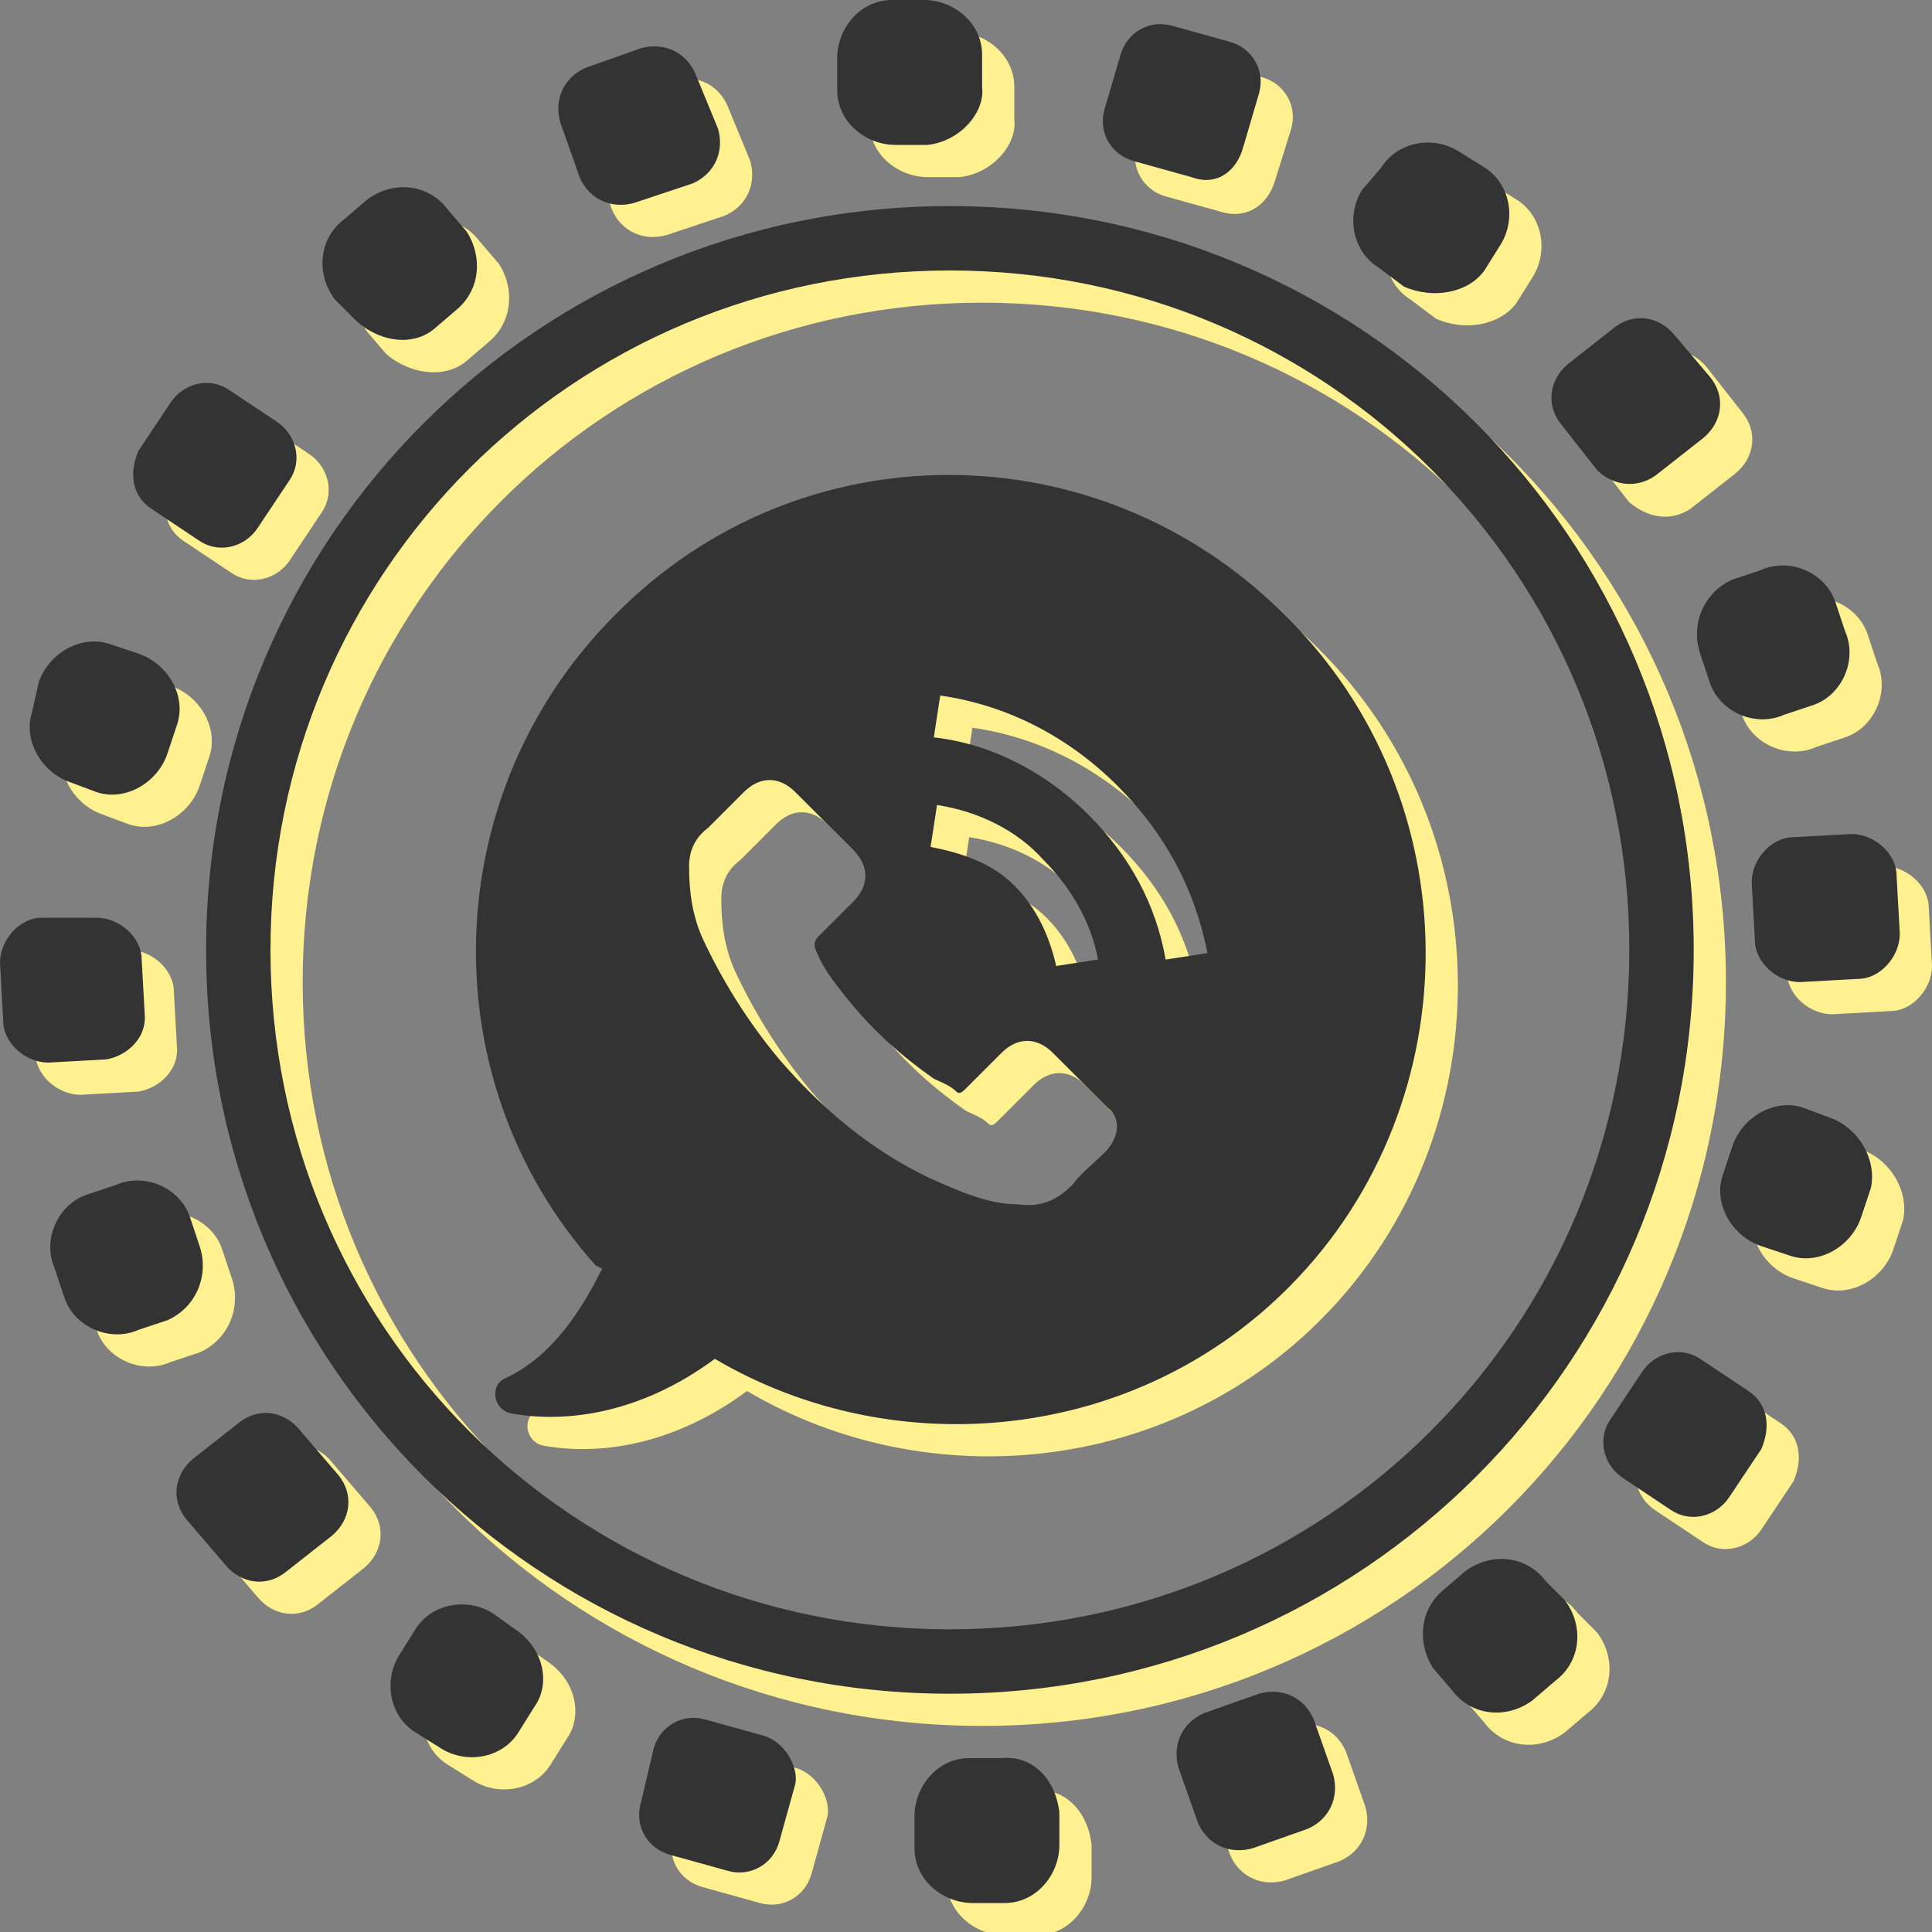 <?xml version="1.0" encoding="utf-8"?>
<!-- Generator: Adobe Illustrator 21.1.0, SVG Export Plug-In . SVG Version: 6.00 Build 0)  -->
<svg version="1.1" id="BLOG_POST" xmlns="http://www.w3.org/2000/svg" xmlns:xlink="http://www.w3.org/1999/xlink" x="0px" y="0px"
	 viewBox="0 0 60 60" style="enable-background:new 0 0 60 60;" xml:space="preserve">
<rect x="0" y="0" width="60" height="60" fill="#808080" stroke="none"/>
<style type="text/css">
	.st0{fill:#FFF090;}
	.st1{fill:#333333;}
</style>
<g>
	<g>
		<path class="st0" d="M30.5,53.6c-12.8,0-23.1-10.3-23.1-23.1S17.7,7.4,30.5,7.4s23.1,10.3,23.1,23.1S43.3,53.6,30.5,53.6z
			 M30.5,9.4c-11.7,0-21.1,9.4-21.1,21.1s9.4,21.1,21.1,21.1s21.1-9.4,21.1-21.1S42.2,9.4,30.5,9.4z"/>
	</g>
	<g>
		<path class="st0" d="M22.5,6.7c0.7-0.3,1-1,0.8-1.7l-0.7-1.7c-0.3-0.7-1-1-1.7-0.8l-1.7,0.6c-0.7,0.3-1,1-0.8,1.7l0.6,1.7
			c0.3,0.7,1,1,1.7,0.8L22.5,6.7z"/>
		<path class="st0" d="M5.7,16.8l1.5,1C7.8,18.2,8.6,18,9,17.4l1-1.5c0.4-0.6,0.2-1.4-0.4-1.8l-1.5-1c-0.6-0.4-1.4-0.2-1.8,0.4
			l-1,1.5C5,15.7,5.1,16.4,5.7,16.8z"/>
		<path class="st0" d="M5.5,32.6l-0.1-1.8c0-0.7-0.7-1.3-1.4-1.3H2.3c-0.7,0-1.3,0.7-1.3,1.4l0.1,1.8c0,0.7,0.7,1.3,1.4,1.3l1.8-0.1
			C4.9,33.8,5.5,33.3,5.5,32.6z"/>
		<path class="st0" d="M10.3,45.4c-0.5-0.6-1.3-0.7-1.9-0.2l-1.4,1.1c-0.6,0.5-0.7,1.3-0.2,1.9L8,49.6c0.5,0.6,1.3,0.7,1.9,0.2
			l1.4-1.1c0.6-0.5,0.7-1.3,0.2-1.9L10.3,45.4z"/>
		<path class="st0" d="M24.7,54.9l-1.8-0.5c-0.7-0.2-1.4,0.2-1.6,0.9L20.9,57c-0.2,0.7,0.2,1.4,0.9,1.6l1.8,0.5
			c0.7,0.2,1.4-0.2,1.6-0.9l0.5-1.8C25.8,55.9,25.4,55.1,24.7,54.9z"/>
		<path class="st0" d="M41.8,54.4c-0.3-0.7-1-1-1.7-0.8l-1.7,0.6c-0.7,0.3-1,1-0.8,1.7l0.6,1.7c0.3,0.7,1,1,1.7,0.8l1.7-0.6
			c0.7-0.3,1-1,0.8-1.7L41.8,54.4z"/>
		<path class="st0" d="M55.3,44.2l-1.5-1c-0.6-0.4-1.4-0.2-1.8,0.4l-1,1.5c-0.4,0.6-0.2,1.4,0.4,1.8l1.5,1c0.6,0.4,1.4,0.2,1.8-0.4
			l1-1.5C56,45.3,55.9,44.6,55.3,44.2z"/>
		<path class="st0" d="M59.9,28.2c0-0.7-0.7-1.3-1.4-1.3l-1.8,0.1c-0.7,0-1.3,0.7-1.3,1.4l0.1,1.8c0,0.7,0.7,1.3,1.4,1.3l1.8-0.1
			c0.7,0,1.3-0.7,1.3-1.4L59.9,28.2z"/>
		<path class="st0" d="M52.5,15.8l1.4-1.1c0.6-0.5,0.7-1.3,0.2-1.9L53,11.4c-0.5-0.6-1.3-0.7-1.9-0.2l-1.4,1.1
			c-0.6,0.5-0.7,1.3-0.2,1.9l1.1,1.4C51.2,16.1,51.9,16.2,52.5,15.8z"/>
		<path class="st0" d="M39.6,5.6L40.1,4c0.2-0.7-0.2-1.4-0.9-1.6l-1.8-0.5c-0.7-0.2-1.4,0.2-1.6,0.9l-0.5,1.7
			c-0.2,0.7,0.2,1.4,0.9,1.6l1.8,0.5C38.8,6.8,39.4,6.3,39.6,5.6z"/>
		<path class="st0" d="M31.5,3.7v-1c0-1-0.9-1.7-1.8-1.7h-1c-1,0-1.7,0.9-1.7,1.8v1c0,1,0.9,1.7,1.8,1.7h1
			C30.8,5.4,31.6,4.5,31.5,3.7z"/>
		<path class="st0" d="M14.5,11.2l0.7-0.6C15.9,10,16,9,15.5,8.2l-0.6-0.7c-0.6-0.8-1.7-0.9-2.5-0.3l-0.7,0.6
			c-0.8,0.6-0.9,1.7-0.3,2.5l0.6,0.7C12.7,11.6,13.8,11.8,14.5,11.2z"/>
		<path class="st0" d="M3.2,25.3L4,25.6c0.9,0.3,1.9-0.3,2.2-1.2l0.3-0.9c0.3-0.9-0.3-1.9-1.2-2.2l-0.9-0.3
			c-0.9-0.3-1.9,0.3-2.2,1.2L2,23.1C1.7,24,2.3,25,3.2,25.3z"/>
		<path class="st0" d="M7.2,39.7l-0.3-0.9c-0.3-0.9-1.4-1.4-2.3-1l-0.9,0.3c-0.9,0.3-1.4,1.4-1,2.3l0.3,0.9c0.3,0.9,1.4,1.4,2.3,1
			L6.2,42C7.1,41.6,7.5,40.6,7.2,39.7z"/>
		<path class="st0" d="M17,51.6l-0.7-0.5c-0.8-0.5-1.9-0.3-2.4,0.5l-0.5,0.8c-0.5,0.8-0.3,1.9,0.5,2.4l0.8,0.5
			c0.8,0.5,1.9,0.3,2.4-0.5l0.5-0.8C18.1,53.3,17.9,52.2,17,51.6z"/>
		<path class="st0" d="M32.1,55.6h-1c-1,0-1.7,0.9-1.7,1.8v1c0,1,0.9,1.7,1.8,1.7h1c1,0,1.7-0.9,1.7-1.8v-1
			C33.8,56.3,33.1,55.5,32.1,55.6z"/>
		<path class="st0" d="M49,50.1c-0.6-0.8-1.7-0.9-2.5-0.3l-0.7,0.6C45.1,51,45,52,45.5,52.8l0.6,0.7c0.6,0.8,1.7,0.9,2.5,0.3
			l0.7-0.6c0.8-0.6,0.9-1.7,0.3-2.5L49,50.1z"/>
		<path class="st0" d="M57.8,35.7L57,35.4c-0.9-0.3-1.9,0.3-2.2,1.2l-0.3,0.9c-0.3,0.9,0.3,1.9,1.2,2.2l0.9,0.3
			c0.9,0.3,1.9-0.3,2.2-1.2l0.3-0.9C59.3,37,58.7,36,57.8,35.7z"/>
		<path class="st0" d="M53.8,21.3l0.3,0.9c0.3,0.9,1.4,1.4,2.3,1l0.9-0.3c0.9-0.3,1.4-1.4,1-2.3l-0.3-0.9c-0.3-0.9-1.4-1.4-2.3-1
			L54.8,19C53.9,19.4,53.5,20.4,53.8,21.3z"/>
		<path class="st0" d="M47.1,9.4l0.5-0.8c0.5-0.8,0.3-1.9-0.5-2.4l-0.8-0.5c-0.8-0.5-1.9-0.3-2.4,0.5l-0.6,0.7
			c-0.5,0.8-0.3,1.9,0.5,2.4l0.8,0.6C45.5,10.3,46.6,10.1,47.1,9.4z"/>
	</g>
	<path class="st0" d="M40.9,20.1c-5.8-5.8-15.1-5.8-20.8,0c-5.5,5.5-5.8,14.4-0.6,20.2l0.2,0.1c-0.6,1.2-1.5,2.7-3,3.4
		c-0.5,0.2-0.4,1,0.2,1.1c1.7,0.3,4,0,6.3-1.7l0,0c5.6,3.3,13.1,2.6,17.9-2.3C46.7,35.2,46.7,25.8,40.9,20.1L40.9,20.1z M35.3,36.8
		c-0.3,0.3-0.7,0.6-1,1c-0.5,0.5-1,0.7-1.7,0.6c-0.9,0-1.8-0.4-2.7-0.8c-1.9-0.9-3.4-2.2-4.7-3.7c-1-1.2-1.8-2.5-2.4-3.8
		c-0.3-0.7-0.4-1.4-0.4-2.2c0-0.5,0.2-0.9,0.6-1.2c0.4-0.4,0.7-0.7,1.1-1.1c0.5-0.5,1.1-0.5,1.6,0c0.3,0.3,0.6,0.6,0.9,0.9
		c0.3,0.3,0.6,0.6,0.9,0.9c0.5,0.5,0.5,1.1,0,1.6c-0.4,0.4-0.7,0.7-1.1,1.1c-0.1,0.1-0.1,0.2-0.1,0.3c0.2,0.6,0.6,1.1,1,1.6
		c0.8,1,1.7,1.8,2.7,2.5c0.2,0.1,0.5,0.2,0.7,0.4c0.1,0.1,0.2,0,0.3-0.1c0.4-0.4,0.7-0.7,1.1-1.1c0.5-0.5,1.1-0.5,1.6,0
		c0.6,0.6,1.2,1.2,1.7,1.7C35.8,35.7,35.8,36.3,35.3,36.8L35.3,36.8z M29.9,27.3l0.2-1.3c1.3,0.2,2.5,0.8,3.3,1.7
		c0.9,0.9,1.5,2,1.7,3.1L33.8,31c-0.2-0.9-0.6-1.8-1.3-2.5C31.8,27.8,30.9,27.5,29.9,27.3L29.9,27.3z M37.2,30.8
		c-0.3-1.7-1.1-3.2-2.4-4.5c-1.3-1.3-2.9-2.2-4.8-2.4l0.2-1.3c2.1,0.3,4,1.3,5.5,2.8c1.5,1.5,2.4,3.2,2.8,5.2L37.2,30.8z"/>
</g>
<g>
	<g>
		<path class="st1" d="M29.5,52.6c-12.8,0-23.1-10.3-23.1-23.1S16.7,6.4,29.5,6.4s23.1,10.3,23.1,23.1S42.3,52.6,29.5,52.6z
			 M29.5,8.4c-11.7,0-21.1,9.4-21.1,21.1s9.4,21.1,21.1,21.1s21.1-9.4,21.1-21.1S41.2,8.4,29.5,8.4z"/>
	</g>
	<g>
		<path class="st1" d="M21.5,5.7c0.7-0.3,1-1,0.8-1.7l-0.7-1.7c-0.3-0.7-1-1-1.7-0.8l-1.7,0.6c-0.7,0.3-1,1-0.8,1.7l0.6,1.7
			c0.3,0.7,1,1,1.7,0.8L21.5,5.7z"/>
		<path class="st1" d="M4.7,15.8l1.5,1C6.8,17.2,7.6,17,8,16.4l1-1.5c0.4-0.6,0.2-1.4-0.4-1.8l-1.5-1c-0.6-0.4-1.4-0.2-1.8,0.4
			l-1,1.5C4,14.7,4.1,15.4,4.7,15.8z"/>
		<path class="st1" d="M4.5,31.6l-0.1-1.8c0-0.7-0.7-1.3-1.4-1.3H1.3c-0.7,0-1.3,0.7-1.3,1.4l0.1,1.8c0,0.7,0.7,1.3,1.4,1.3l1.8-0.1
			C3.9,32.8,4.5,32.3,4.5,31.6z"/>
		<path class="st1" d="M9.3,44.4c-0.5-0.6-1.3-0.7-1.9-0.2l-1.4,1.1c-0.6,0.5-0.7,1.3-0.2,1.9L7,48.6c0.5,0.6,1.3,0.7,1.9,0.2
			l1.4-1.1c0.6-0.5,0.7-1.3,0.2-1.9L9.3,44.4z"/>
		<path class="st1" d="M23.7,53.9l-1.8-0.5c-0.7-0.2-1.4,0.2-1.6,0.9L19.9,56c-0.2,0.7,0.2,1.4,0.9,1.6l1.8,0.5
			c0.7,0.2,1.4-0.2,1.6-0.9l0.5-1.8C24.8,54.9,24.4,54.1,23.7,53.9z"/>
		<path class="st1" d="M40.8,53.4c-0.3-0.7-1-1-1.7-0.8l-1.7,0.6c-0.7,0.3-1,1-0.8,1.7l0.6,1.7c0.3,0.7,1,1,1.7,0.8l1.7-0.6
			c0.7-0.3,1-1,0.8-1.7L40.8,53.4z"/>
		<path class="st1" d="M54.3,43.2l-1.5-1c-0.6-0.4-1.4-0.2-1.8,0.4l-1,1.5c-0.4,0.6-0.2,1.4,0.4,1.8l1.5,1c0.6,0.4,1.4,0.2,1.8-0.4
			l1-1.5C55,44.3,54.9,43.6,54.3,43.2z"/>
		<path class="st1" d="M58.9,27.2c0-0.7-0.7-1.3-1.4-1.3l-1.8,0.1c-0.7,0-1.3,0.7-1.3,1.4l0.1,1.8c0,0.7,0.7,1.3,1.4,1.3l1.8-0.1
			c0.7,0,1.3-0.7,1.3-1.4L58.9,27.2z"/>
		<path class="st1" d="M51.5,14.7l1.4-1.1c0.6-0.5,0.7-1.3,0.2-1.9L52,10.4c-0.5-0.6-1.3-0.7-1.9-0.2l-1.4,1.1
			c-0.6,0.5-0.7,1.3-0.2,1.9l1.1,1.4C50.1,15.1,50.9,15.2,51.5,14.7z"/>
		<path class="st1" d="M38.6,4.6l0.5-1.7c0.2-0.7-0.2-1.4-0.9-1.6l-1.8-0.5c-0.7-0.2-1.4,0.2-1.6,0.9l-0.5,1.7
			c-0.2,0.7,0.2,1.4,0.9,1.6l1.8,0.5C37.8,5.8,38.4,5.3,38.6,4.6z"/>
		<path class="st1" d="M30.5,2.7v-1c0-1-0.9-1.7-1.8-1.7h-1c-1,0-1.7,0.9-1.7,1.8v1c0,1,0.9,1.7,1.8,1.7h1
			C29.8,4.4,30.6,3.5,30.5,2.7z"/>
		<path class="st1" d="M13.5,10.2l0.7-0.6C14.9,9,15,8,14.5,7.2l-0.6-0.7c-0.6-0.8-1.7-0.9-2.5-0.3l-0.7,0.6
			c-0.8,0.6-0.9,1.7-0.3,2.5L11,9.9C11.7,10.6,12.8,10.8,13.5,10.2z"/>
		<path class="st1" d="M2.2,24.3L3,24.6c0.9,0.3,1.9-0.3,2.2-1.2l0.3-0.9c0.3-0.9-0.3-1.9-1.2-2.2l-0.9-0.3
			c-0.9-0.3-1.9,0.3-2.2,1.2L1,22.1C0.7,23,1.3,24,2.2,24.3z"/>
		<path class="st1" d="M6.2,38.7l-0.3-0.9c-0.3-0.9-1.4-1.4-2.3-1l-0.9,0.3c-0.9,0.3-1.4,1.4-1,2.3l0.3,0.9c0.3,0.9,1.4,1.4,2.3,1
			L5.2,41C6.1,40.6,6.5,39.6,6.2,38.7z"/>
		<path class="st1" d="M16,50.6l-0.7-0.5c-0.8-0.5-1.9-0.3-2.4,0.5l-0.5,0.8c-0.5,0.8-0.3,1.9,0.5,2.4l0.8,0.5
			c0.8,0.5,1.9,0.3,2.4-0.5l0.5-0.8C17.1,52.3,16.9,51.2,16,50.6z"/>
		<path class="st1" d="M31.1,54.6h-1c-1,0-1.7,0.9-1.7,1.8v1c0,1,0.9,1.7,1.8,1.7h1c1,0,1.7-0.9,1.7-1.8v-1
			C32.8,55.3,32.1,54.5,31.1,54.6z"/>
		<path class="st1" d="M48,49.1c-0.6-0.8-1.7-0.9-2.5-0.3l-0.7,0.6C44.1,50,44,51,44.5,51.8l0.6,0.7c0.6,0.8,1.7,0.9,2.5,0.3
			l0.7-0.6c0.8-0.6,0.9-1.7,0.3-2.5L48,49.1z"/>
		<path class="st1" d="M56.8,34.7L56,34.4c-0.9-0.3-1.9,0.3-2.2,1.2l-0.3,0.9c-0.3,0.9,0.3,1.9,1.2,2.2l0.9,0.3
			c0.9,0.3,1.9-0.3,2.2-1.2l0.3-0.9C58.3,36,57.7,35,56.8,34.7z"/>
		<path class="st1" d="M52.8,20.3l0.3,0.9c0.3,0.9,1.4,1.4,2.3,1l0.9-0.3c0.9-0.3,1.4-1.4,1-2.3l-0.3-0.9c-0.3-0.9-1.4-1.4-2.3-1
			L53.8,18C52.9,18.4,52.5,19.4,52.8,20.3z"/>
		<path class="st1" d="M46.1,8.4l0.5-0.8c0.5-0.8,0.3-1.9-0.5-2.4l-0.8-0.5c-0.8-0.5-1.9-0.3-2.4,0.5l-0.6,0.7
			c-0.5,0.8-0.3,1.9,0.5,2.4l0.8,0.6C44.5,9.3,45.6,9.1,46.1,8.4z"/>
	</g>
	<path class="st1" d="M39.9,19.1c-5.8-5.8-15.1-5.8-20.8,0c-5.5,5.5-5.8,14.4-0.6,20.2l0.2,0.1c-0.6,1.2-1.5,2.7-3,3.4
		c-0.5,0.2-0.4,1,0.2,1.1c1.7,0.3,4,0,6.3-1.7l0,0c5.6,3.3,13.1,2.6,17.9-2.3C45.7,34.2,45.7,24.8,39.9,19.1L39.9,19.1z M34.3,35.8
		c-0.3,0.3-0.7,0.6-1,1c-0.5,0.5-1,0.7-1.7,0.6c-0.9,0-1.8-0.4-2.7-0.8c-1.9-0.9-3.4-2.2-4.7-3.7c-1-1.2-1.8-2.5-2.4-3.8
		c-0.3-0.7-0.4-1.4-0.4-2.2c0-0.5,0.2-0.9,0.6-1.2c0.4-0.4,0.7-0.7,1.1-1.1c0.5-0.5,1.1-0.5,1.6,0c0.3,0.3,0.6,0.6,0.9,0.9
		c0.3,0.3,0.6,0.6,0.9,0.9c0.5,0.5,0.5,1.1,0,1.6c-0.4,0.4-0.7,0.7-1.1,1.1c-0.1,0.1-0.1,0.2-0.1,0.3c0.2,0.6,0.6,1.1,1,1.6
		c0.8,1,1.7,1.8,2.7,2.5c0.2,0.1,0.5,0.2,0.7,0.4c0.1,0.1,0.2,0,0.3-0.1c0.4-0.4,0.7-0.7,1.1-1.1c0.5-0.5,1.1-0.5,1.6,0
		c0.6,0.6,1.2,1.2,1.7,1.7C34.8,34.7,34.8,35.3,34.3,35.8L34.3,35.8z M28.9,26.3l0.2-1.3c1.3,0.2,2.5,0.8,3.3,1.7
		c0.9,0.9,1.5,2,1.7,3.1L32.8,30c-0.2-0.9-0.6-1.8-1.3-2.5C30.8,26.8,29.9,26.5,28.9,26.3L28.9,26.3z M36.2,29.8
		c-0.3-1.7-1.1-3.2-2.4-4.5c-1.3-1.3-3-2.2-4.8-2.4l0.2-1.3c2.1,0.3,4,1.3,5.5,2.8c1.5,1.5,2.4,3.2,2.8,5.2L36.2,29.8z"/>
</g>
</svg>

